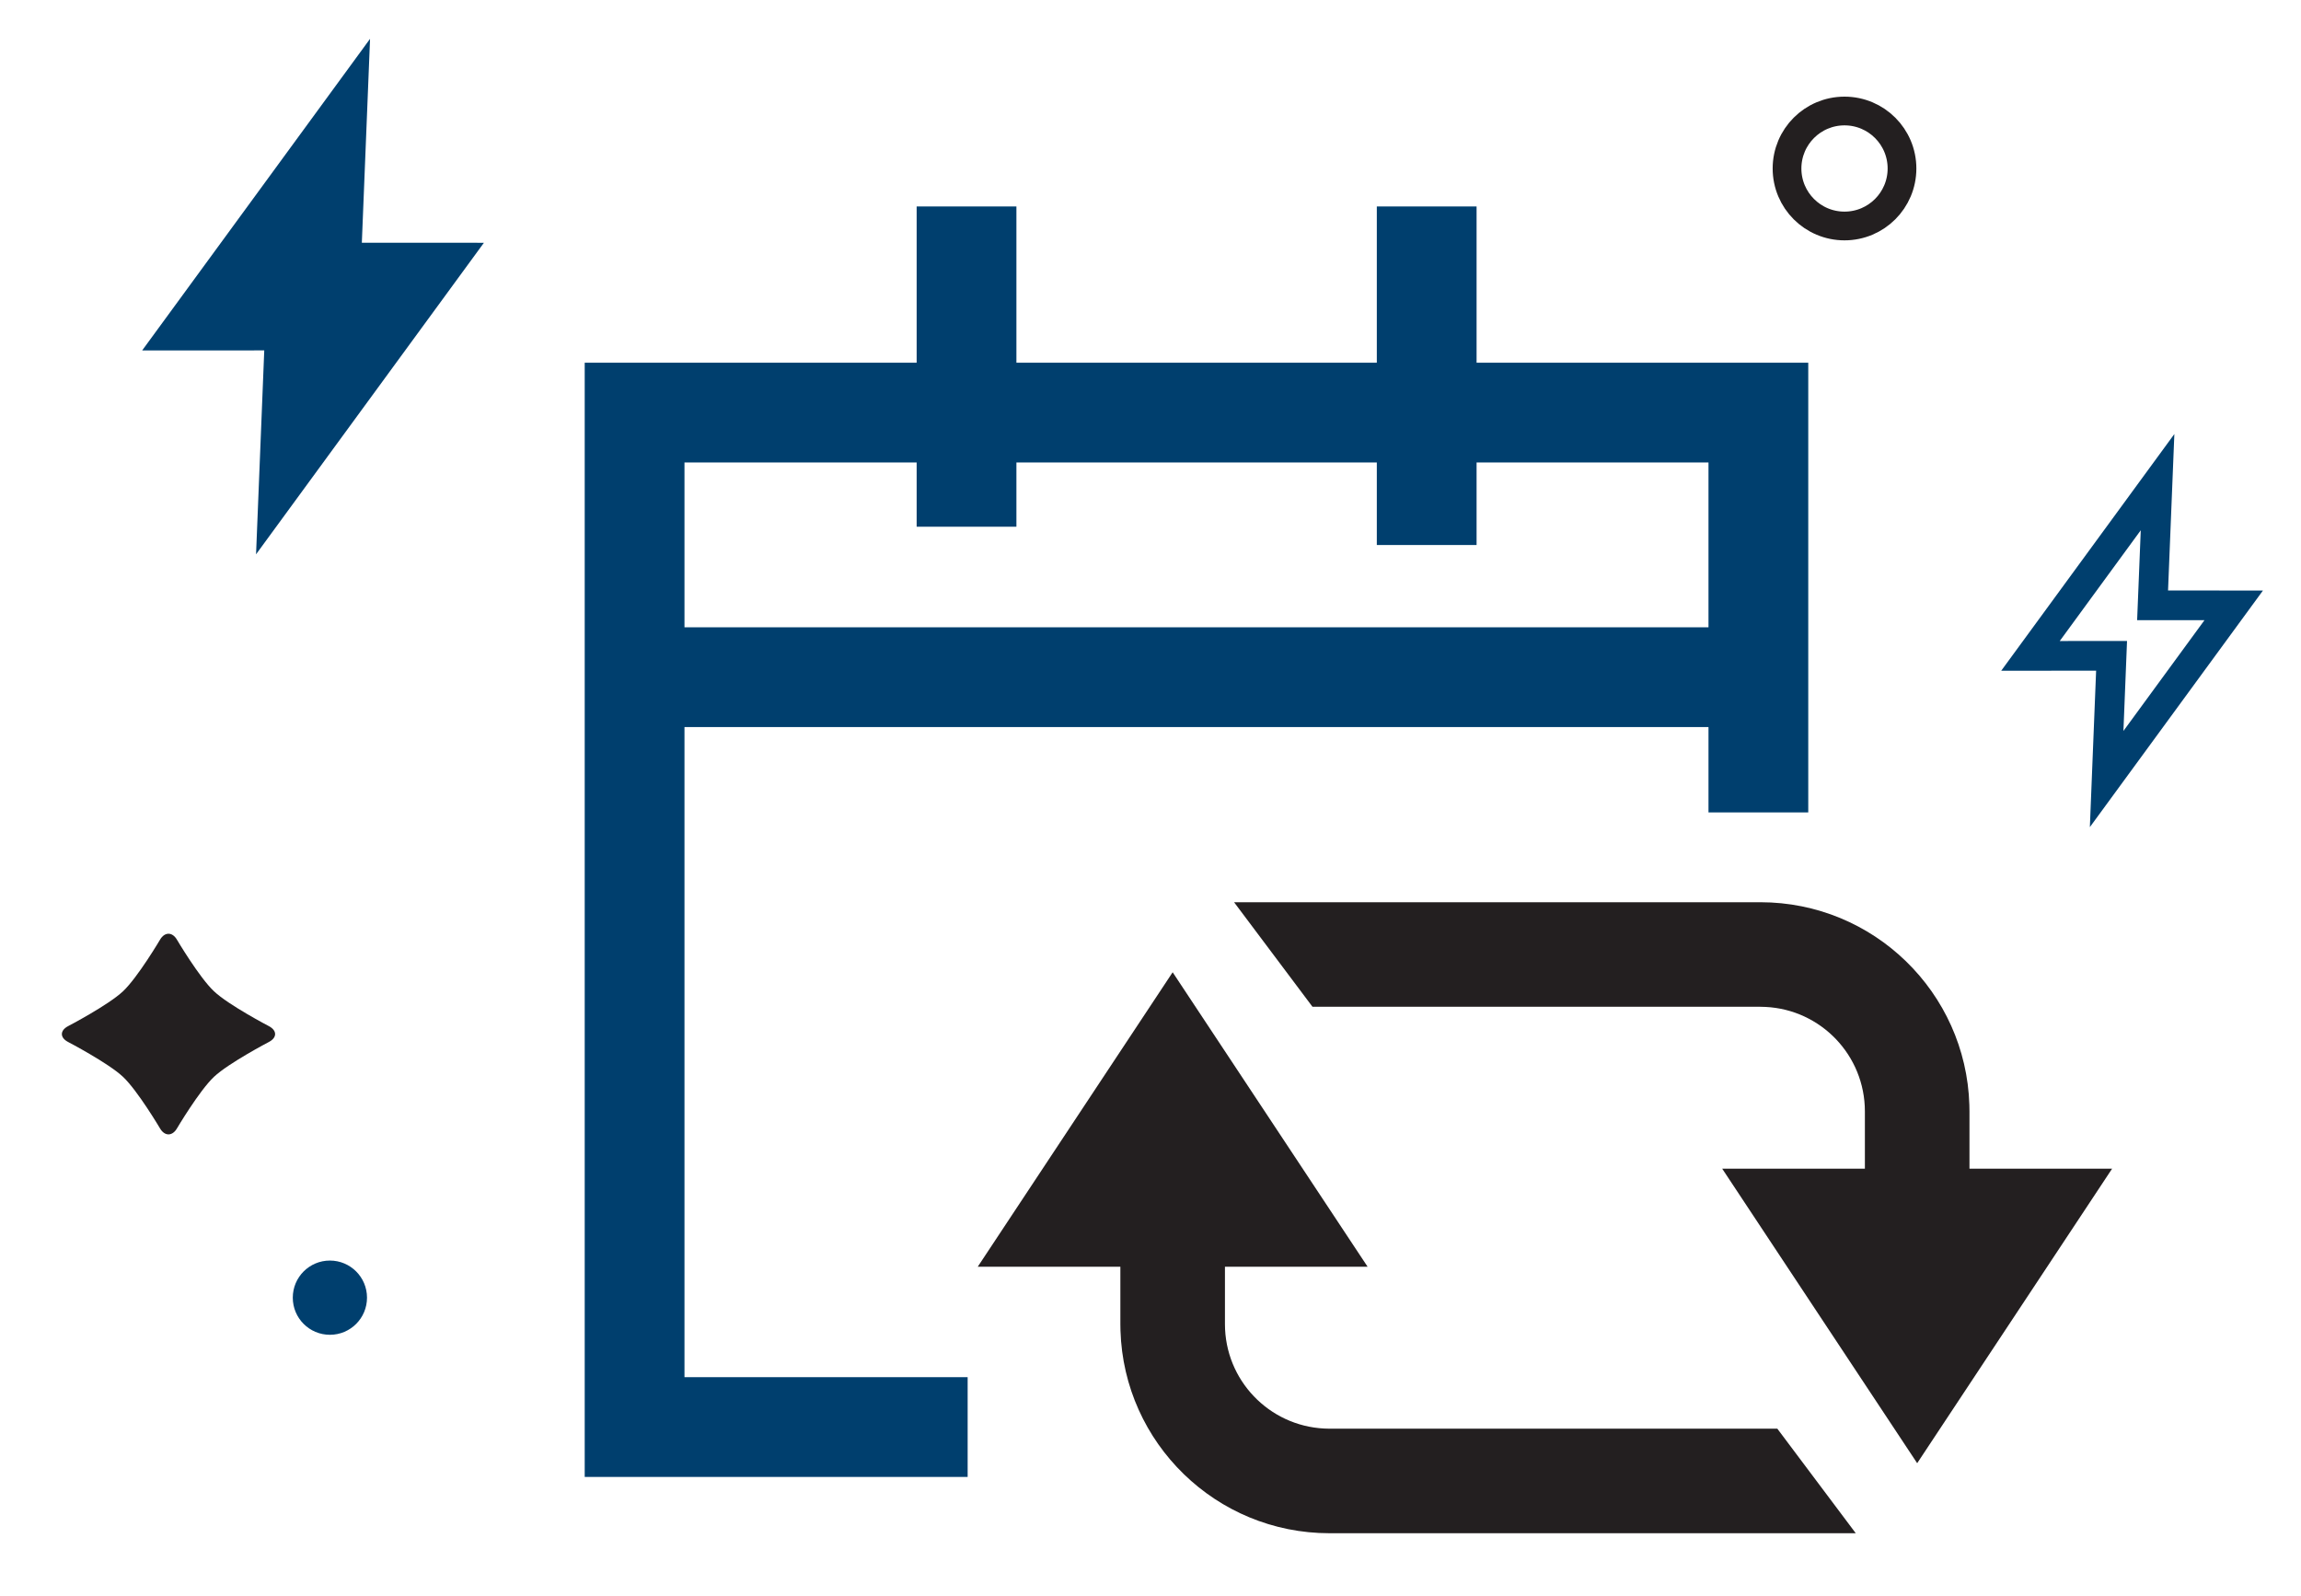 <?xml version="1.0" encoding="UTF-8"?>
<svg width="62px" height="43px" viewBox="0 0 62 43" version="1.1" xmlns="http://www.w3.org/2000/svg" xmlns:xlink="http://www.w3.org/1999/xlink">
    <title>Calendar Icon</title>
    <g id="MyAccount-Banner" stroke="none" stroke-width="1" fill="none" fill-rule="evenodd">
        <g id="MyAccount2---Team-Fav" transform="translate(-164, -375)">
            <g id="Banner-Calendar" transform="translate(142.414, 363)">
                <g id="Calendar-Icon" transform="translate(21.885, 14.5)">
                    <g id="Flare" transform="translate(0.754, 0.053)">
                        <circle id="Oval-Copy-2" fill="#003F6E" cx="7.836" cy="32.412" r="1"></circle>
                        <circle id="Oval-Copy-3" stroke="#231F20" stroke-width="0.774" cx="48.647" cy="1.987" r="1.549"></circle>
                        <path d="M3.714,27.853 C3.589,28.065 3.385,28.065 3.26,27.853 C3.26,27.853 2.659,26.837 2.262,26.462 C1.864,26.088 0.783,25.523 0.783,25.523 C0.558,25.406 0.558,25.213 0.783,25.095 C0.783,25.095 1.864,24.531 2.262,24.156 C2.659,23.782 3.26,22.765 3.26,22.765 C3.385,22.553 3.589,22.553 3.714,22.765 C3.714,22.765 4.315,23.782 4.712,24.156 C5.11,24.531 6.191,25.095 6.191,25.095 C6.416,25.213 6.416,25.406 6.191,25.523 C6.191,25.523 5.11,26.088 4.712,26.462 C4.315,26.837 3.714,27.853 3.714,27.853" id="Fill-6" fill="#231F20"></path>
                        <path d="M8.239,0.438 L8.072,4.587 L10.804,4.588 L6.525,10.438 L6.692,6.288 L3.96,6.289 L8.239,0.438 Z" id="Combined-Shape-Copy-2" stroke="#003F6E" stroke-width="1.2" fill="#003F6E"></path>
                        <path d="M57.082,10.438 L56.948,13.757 L59.134,13.758 L55.71,18.438 L55.843,15.118 L53.658,15.119 L57.082,10.438 Z" id="Combined-Shape-Copy-3" stroke="#003F6E" stroke-width="0.8"></path>
                    </g>
                    <g id="Renew" transform="translate(26.461, 21.81)" fill="#231F20">
                        <g id="Group" transform="translate(6.492, 0)">
                            <path d="M14.18,0 C17.233,0 19.719,2.428 19.812,5.459 L19.815,5.635 L19.815,11.973 L16.997,11.973 L16.997,5.635 C16.997,4.126 15.811,2.894 14.321,2.821 L14.18,2.817 L2.113,2.817 L0,0 L14.18,0 Z" id="Path" fill-rule="nonzero"></path>
                            <polygon id="Path-7" stroke="#231F20" stroke-width="1.136" transform="translate(18.406, 10.917) rotate(-180) translate(-18.406, -10.917) " points="14.211 14.086 22.602 14.086 18.406 7.748"></polygon>
                        </g>
                        <g id="Group-Copy" transform="translate(11.743, 9.502) rotate(-180) translate(-11.743, -9.502) translate(0.243, 2.002)">
                            <path d="M14.18,0 C17.233,0 19.719,2.428 19.812,5.459 L19.815,5.635 L19.815,11.973 L16.997,11.973 L16.997,5.635 C16.997,4.126 15.811,2.894 14.321,2.821 L14.18,2.817 L2.113,2.817 L4.00359532e-14,0 L14.18,0 Z" id="Path" fill-rule="nonzero"></path>
                            <polygon id="Path-7" stroke="#231F20" stroke-width="1.136" transform="translate(18.406, 10.917) rotate(-180) translate(-18.406, -10.917) " points="14.211 14.086 22.602 14.086 18.406 7.748"></polygon>
                        </g>
                    </g>
                    <g id="Calendar" transform="translate(16.8, 2.4)" stroke="#003F6E" stroke-width="2.688">
                        <polyline id="Path" points="8.974 33.551 2.16004979e-13 33.551 2.16004979e-13 6.217 30.28 6.217 30.28 16.99"></polyline>
                        <line x1="2.15531285e-13" y1="13.346" x2="30.28" y2="13.346" id="Path-3"></line>
                        <line x1="8.944" y1="0.663" x2="8.944" y2="9.292" id="Path-3-Copy"></line>
                        <line x1="21.343" y1="0.663" x2="21.343" y2="9.785" id="Path-3-Copy-2"></line>
                    </g>
                </g>
            </g>
        </g>
    </g>
</svg>